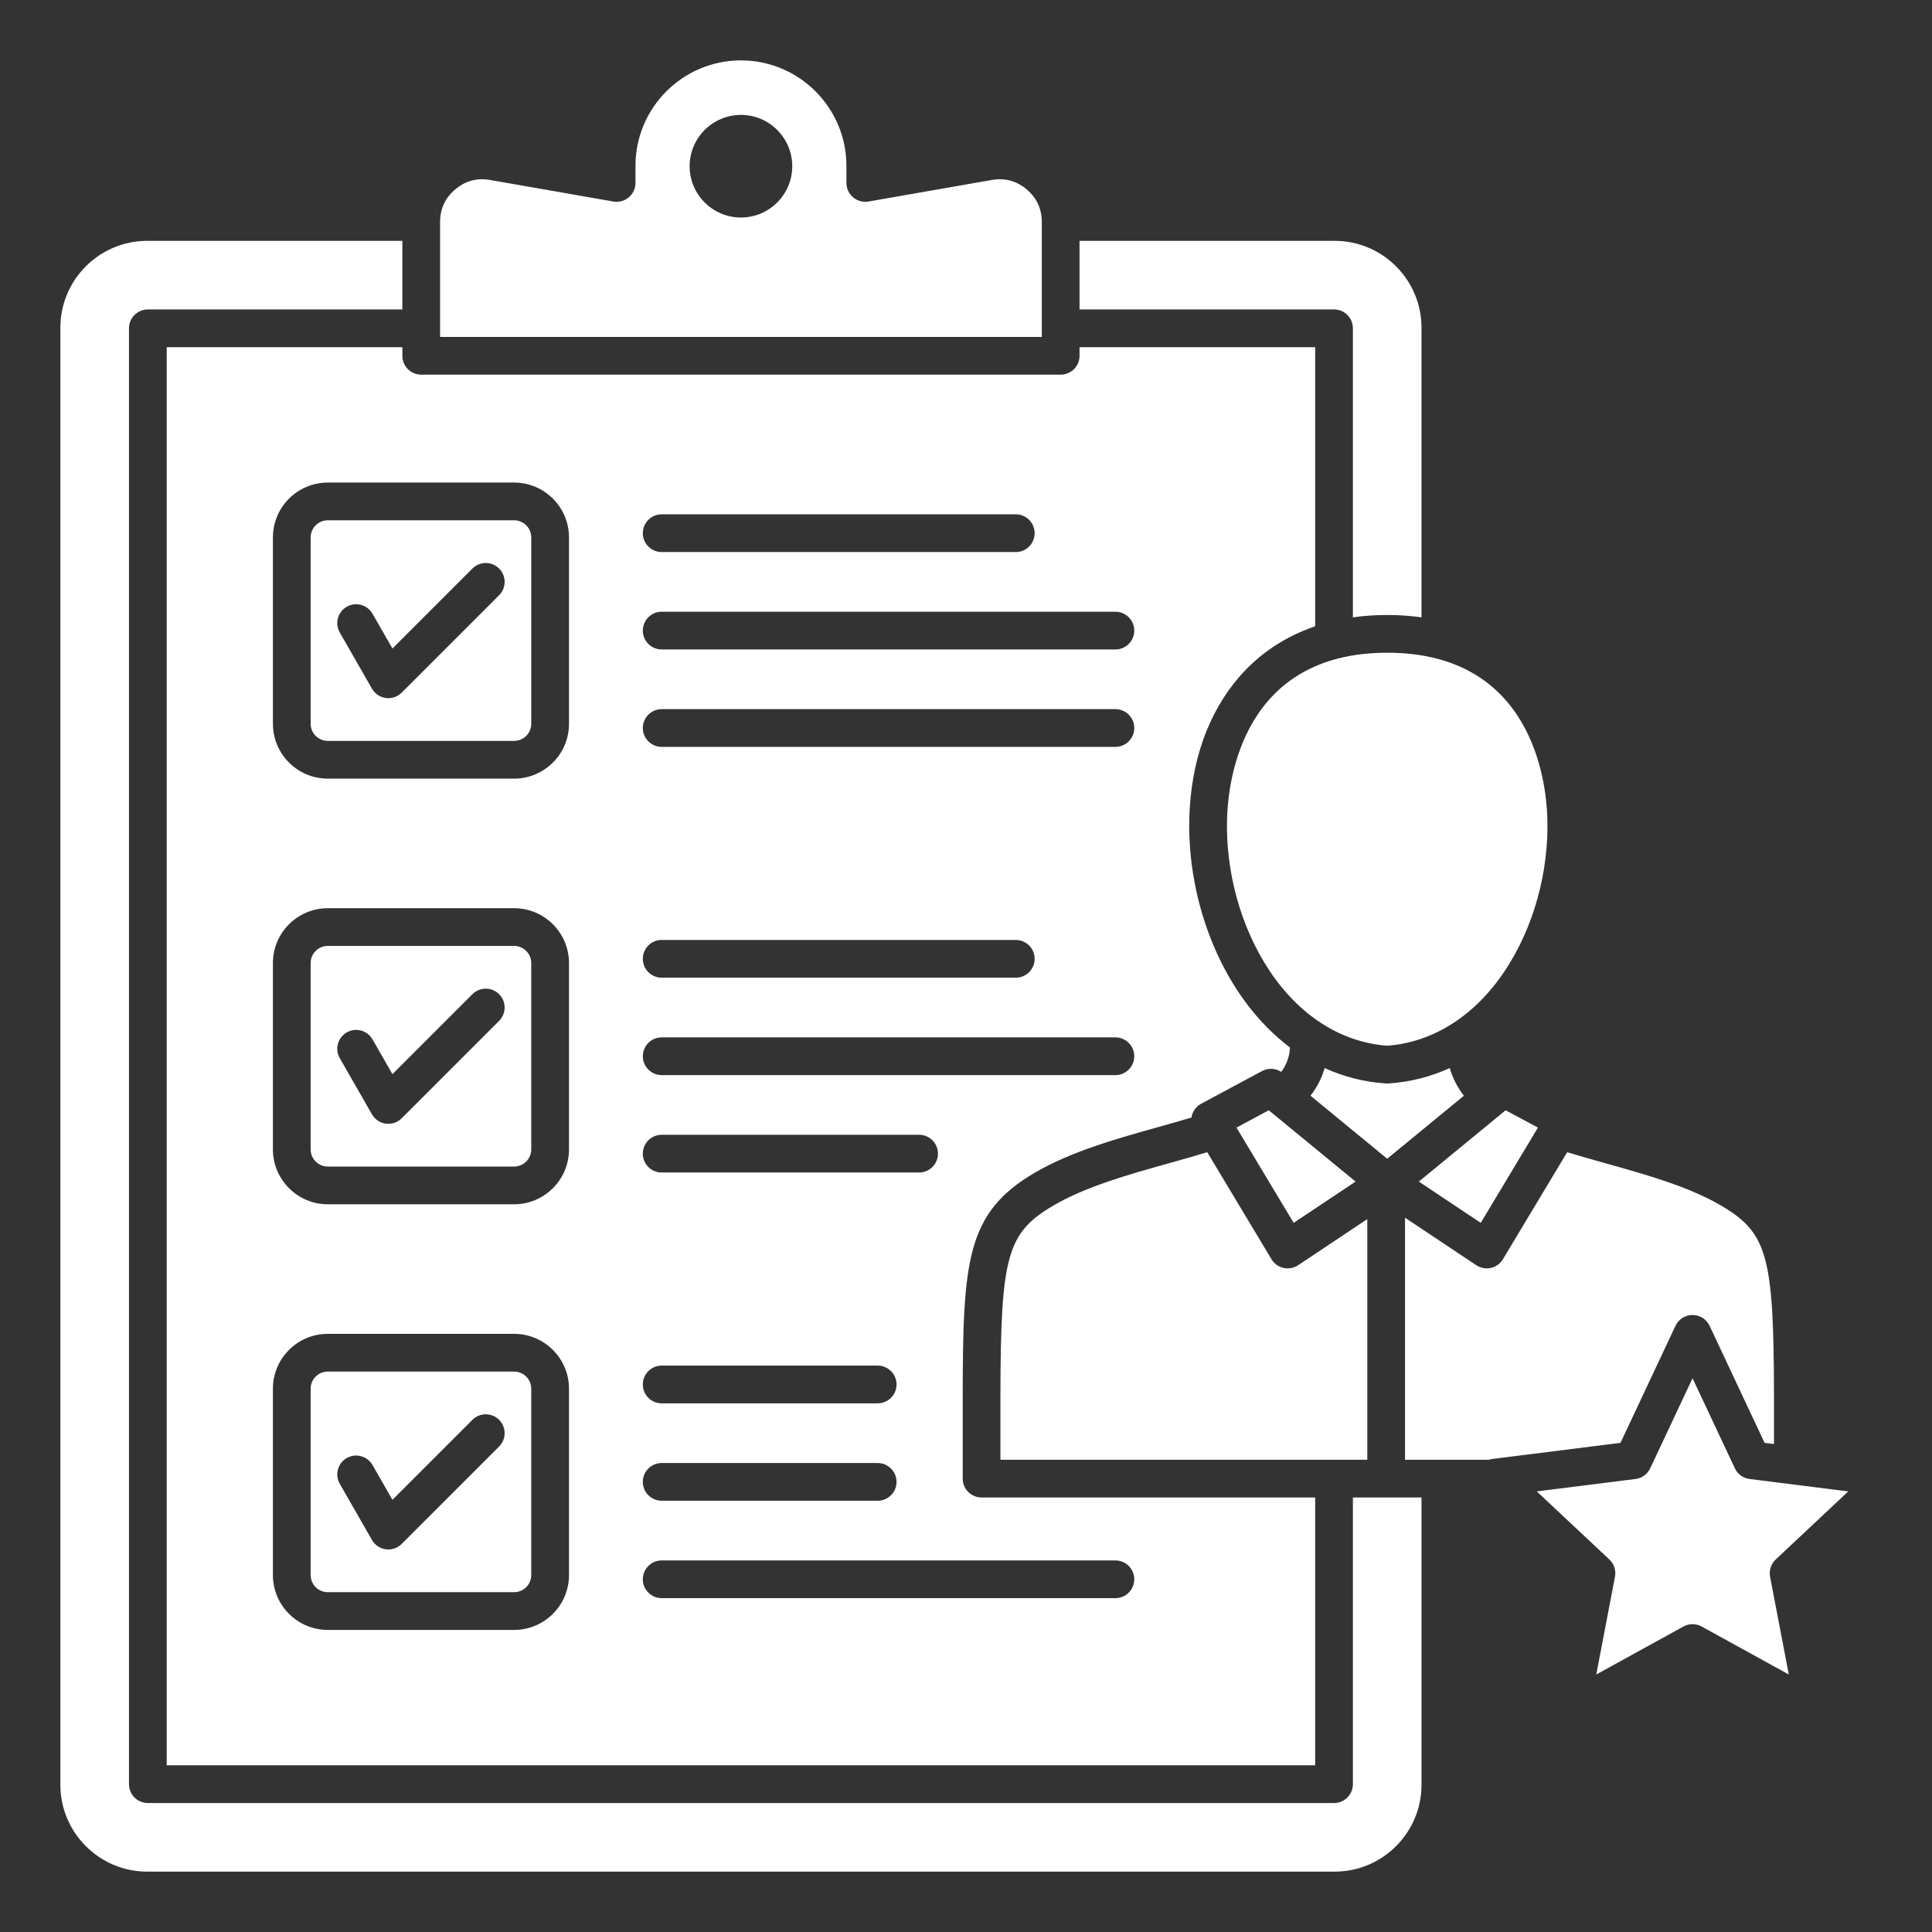 <svg id="Layer_1" height="18pt" viewBox="0 0 512 512" width="18pt" xmlns="http://www.w3.org/2000/svg" data-name="Layer 1">
    <rect x="0" y="0" width="512" height="512" fill="#333333" stroke="none"/>
    <path d="m398.29 333.71 17.028-28.363c3.288 1 6.7 1.96 10.028 2.893 10.888 3.049 22.147 6.202 30.723 11.23 12.287 7.203 13.994 13.291 14.055 50.105v13.107s-2.491-.313-2.491-.313l-14.567-31.008c-.824-1.754-2.587-2.874-4.525-2.874s-3.701 1.12-4.525 2.874l-14.568 31.008-33.991 4.272c-.308.039-.604.115-.893.207h-22.214v-64.142l18.88 12.59c.828.552 1.795.84 2.774.84.366 0 .733-.04 1.096-.122 1.333-.3 2.487-1.132 3.19-2.305zm61.462 55.402-11.212-23.866-11.213 23.866c-.729 1.552-2.201 2.621-3.902 2.835l-26.163 3.289 19.233 18.039c1.25 1.172 1.812 2.903 1.49 4.586l-4.957 25.899 23.1-12.718c1.502-.826 3.321-.826 4.823 0l23.099 12.718-4.957-25.899c-.322-1.683.24-3.414 1.49-4.586l19.233-18.039-26.163-3.289c-1.701-.214-3.173-1.284-3.902-2.835zm-149.845-80.875c-10.89 3.05-22.151 6.203-30.728 11.232-12.286 7.203-13.994 13.292-14.054 50.113v17.266s97.224 0 97.224 0v-63.775l-18.33 12.223c-.828.552-1.795.84-2.774.84-.366 0-.733-.04-1.096-.122-1.334-.3-2.487-1.132-3.19-2.305l-17.027-28.362c-3.292 1.002-6.697 1.958-10.024 2.889zm-270.895 187.763h314.691c12.688 0 23.012-10.323 23.012-23.012v-76.14h-18.181v75.971c0 2.762-2.239 5-5 5h-314.353c-2.761 0-5-2.238-5-5v-385.812c0-2.761 2.239-5 5-5h67.447v-18.181h-67.616c-12.689 0-23.012 10.323-23.012 23.012v386.15c0 12.688 10.323 23.012 23.012 23.012zm47.853-358.119h49.383c2.504 0 4.541 2.037 4.541 4.54v49.384c0 2.503-2.037 4.54-4.541 4.54h-49.383c-2.503 0-4.54-2.037-4.54-4.54v-49.384c0-2.503 2.037-4.54 4.54-4.54zm3.178 29.739 8.531 14.889c.774 1.351 2.134 2.264 3.678 2.47.221.029.441.044.661.044 1.317 0 2.591-.521 3.535-1.464l25.82-25.82c1.953-1.953 1.953-5.119 0-7.071s-5.118-1.952-7.071 0l-21.197 21.197-5.28-9.216c-1.373-2.396-4.429-3.226-6.824-1.853s-3.225 4.428-1.853 6.824zm269.197 145.508-23.002-18.896-8.559 4.593 15.154 25.243 16.406-10.94zm-34.05-96.45c-.463 14.291 3.612 29.044 11.179 40.475 7.936 11.986 19.025 19.068 31.256 19.972 12.231-.903 23.321-7.985 31.256-19.972 7.567-11.431 11.642-26.184 11.179-40.475-.332-10.251-4.373-43.7-42.435-43.7s-42.103 33.449-42.435 43.7zm33.345-129.67v76.595c2.921-.413 5.953-.625 9.09-.625s6.169.212 9.09.625v-76.765c0-12.689-10.323-23.012-23.012-23.012h-67.616v18.181h67.448c2.761 0 5 2.239 5 5zm29.418 203.368c-1.738-2.244-2.994-4.688-3.749-7.329-4.974 2.258-10.397 3.698-16.256 4.078-.108.007-.216.011-.324.011s-.216-.004-.324-.011c-5.859-.38-11.282-1.82-16.256-4.078-.754 2.64-2.011 5.085-3.749 7.329l20.329 16.7zm4.462 33.693 15.155-25.243-8.559-4.593-23.002 18.896zm-251.627 43.953v49.383c0 2.504-2.037 4.541-4.541 4.541h-49.383c-2.503 0-4.54-2.037-4.54-4.541v-49.383c0-2.504 2.037-4.54 4.54-4.54h49.383c2.504 0 4.541 2.036 4.541 4.54zm-8.521 8.246c-1.953-1.953-5.118-1.953-7.071 0l-21.197 21.196-5.28-9.216c-1.373-2.396-4.429-3.227-6.824-1.853-2.396 1.372-3.226 4.428-1.853 6.823l8.531 14.89c.774 1.352 2.134 2.265 3.678 2.471.221.029.441.044.661.044 1.316 0 2.591-.521 3.535-1.465l25.82-25.82c1.953-1.952 1.953-5.118 0-7.07zm8.521-121.046v49.383c0 2.504-2.037 4.541-4.541 4.541h-49.383c-2.503 0-4.54-2.037-4.54-4.541v-49.383c0-2.504 2.037-4.54 4.54-4.54h49.383c2.504 0 4.541 2.036 4.541 4.54zm-8.521 8.246c-1.953-1.953-5.118-1.953-7.071 0l-21.197 21.196-5.28-9.215c-1.373-2.396-4.429-3.227-6.824-1.853-2.396 1.372-3.225 4.428-1.853 6.823l8.531 14.889c.774 1.352 2.134 2.265 3.678 2.471.221.029.441.044.661.044 1.317 0 2.591-.521 3.535-1.465l25.82-25.82c1.953-1.952 1.953-5.118 0-7.07zm143.82-174.18h-159.459v-30.461c0-3.494 1.356-6.406 4.031-8.653 2.676-2.248 5.778-3.083 9.22-2.481l32.667 5.71c1.454.251 2.947-.147 4.078-1.098 1.13-.95 1.783-2.351 1.783-3.828v-4.525c0-15.413 12.539-27.951 27.951-27.951s27.951 12.539 27.951 27.951v4.525c0 1.477.653 2.878 1.783 3.828s2.621 1.35 4.078 1.098l32.667-5.71c3.445-.601 6.544.233 9.219 2.48 2.675 2.248 4.031 5.16 4.031 8.654zm-66.133-45.241c0-7.498-6.099-13.597-13.596-13.597s-13.597 6.1-13.597 13.597 6.1 13.597 13.597 13.597 13.596-6.1 13.596-13.597zm-103.326 50.241c0 2.761 2.239 5 5 5h169.459c2.761 0 5-2.239 5-5v-2.28h62.448v73.964c-7.969 2.713-14.796 7.235-20.179 13.472-8.133 9.423-12.684 22.187-13.161 36.911-.744 22.985 8.96 47.933 26.667 61.232-.142 2.451-.89 4.554-2.324 6.47-1.516-.982-3.459-1.087-5.078-.219l-16.132 8.657c-1.205.646-2.093 1.759-2.456 3.077-.053.192-.069.388-.098.582-2.755.821-5.601 1.624-8.562 2.454-11.502 3.221-23.396 6.552-33.089 12.234-18.002 10.555-18.938 23.332-18.997 58.732v22.273c0 1.326.526 2.598 1.463 3.535.938.938 2.209 1.465 3.536 1.465h88.41v70.971h-304.354v-375.811h62.447v2.28zm44.161 273.734c0-8.018-6.523-14.54-14.541-14.54h-49.383c-8.018 0-14.54 6.522-14.54 14.54v49.383c0 8.018 6.522 14.541 14.54 14.541h49.383c8.018 0 14.541-6.523 14.541-14.541zm0-112.8c0-8.018-6.523-14.54-14.541-14.54h-49.383c-8.018 0-14.54 6.522-14.54 14.54v49.383c0 8.018 6.522 14.541 14.54 14.541h49.383c8.018 0 14.541-6.523 14.541-14.541zm19.566-113.924c0 2.761 2.239 5 5 5h93.836c2.761 0 5-2.239 5-5s-2.239-5-5-5h-93.836c-2.761 0-5 2.239-5 5zm0 25.815c0 2.761 2.239 5 5 5h120.236c2.761 0 5-2.239 5-5s-2.239-5-5-5h-120.236c-2.761 0-5 2.239-5 5zm0 25.815c0 2.761 2.239 5 5 5h120.236c2.761 0 5-2.239 5-5s-2.239-5-5-5h-120.236c-2.761 0-5 2.239-5 5zm0 61.169c0 2.762 2.239 5 5 5h93.836c2.761 0 5-2.238 5-5s-2.239-5-5-5h-93.836c-2.761 0-5 2.238-5 5zm0 25.815c0 2.762 2.239 5 5 5h120.236c2.761 0 5-2.238 5-5s-2.239-5-5-5h-120.236c-2.761 0-5 2.238-5 5zm0 25.815c0 2.762 2.239 5 5 5h68.218c2.761 0 5-2.238 5-5s-2.239-5-5-5h-68.218c-2.761 0-5 2.238-5 5zm0 61.169c0 2.762 2.239 5 5 5h57.236c2.761 0 5-2.238 5-5s-2.239-5-5-5h-57.236c-2.761 0-5 2.238-5 5zm0 25.815c0 2.762 2.239 5 5 5h57.236c2.761 0 5-2.238 5-5s-2.239-5-5-5h-57.236c-2.761 0-5 2.238-5 5zm0 25.815c0 2.762 2.239 5 5 5h120.236c2.761 0 5-2.238 5-5s-2.239-5-5-5h-120.236c-2.761 0-5 2.238-5 5zm-83.49-290.645c-8.018 0-14.54 6.522-14.54 14.54v49.384c0 8.018 6.522 14.54 14.54 14.54h49.383c8.018 0 14.541-6.522 14.541-14.54v-49.384c0-8.018-6.523-14.54-14.541-14.54z" fill="#FFFFFF"/>
</svg>